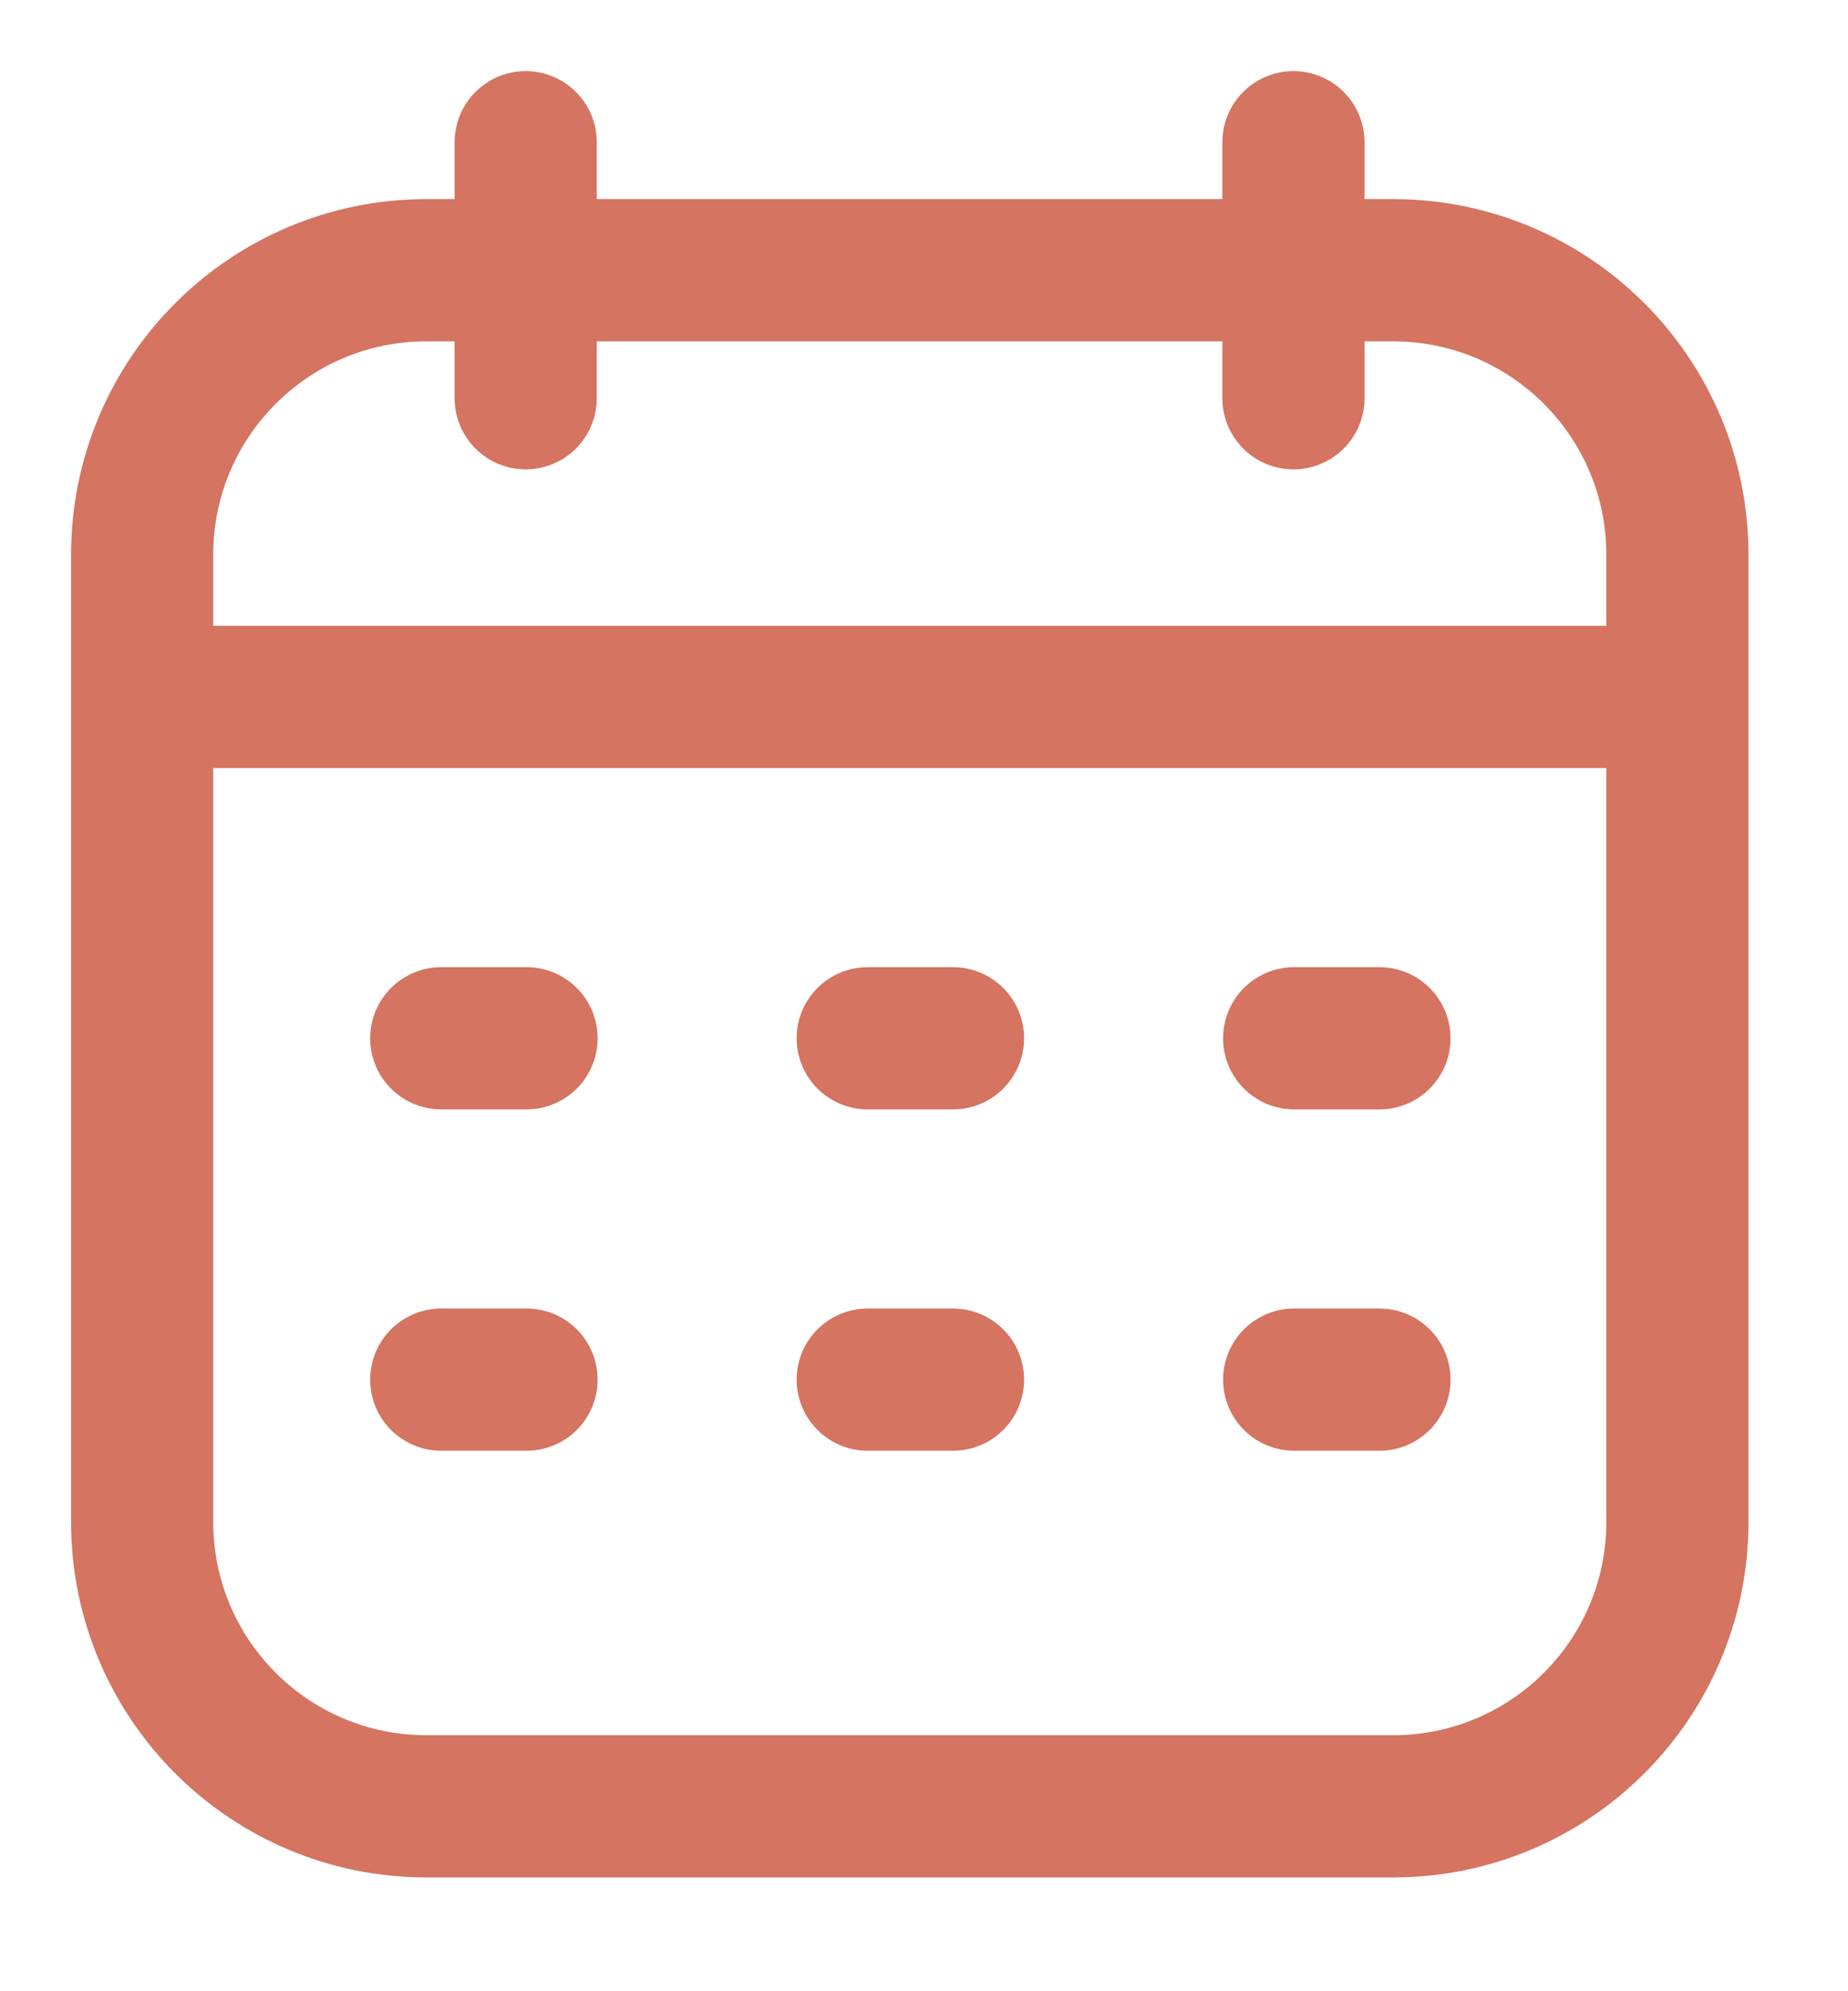 <svg width="13" height="14" viewBox="0 0 13 14" fill="none" xmlns="http://www.w3.org/2000/svg">
<path d="M1 3.9C1 2.796 1.895 1.9 3 1.9H9.8C10.905 1.9 11.8 2.796 11.8 3.9V10.7C11.8 11.805 10.905 12.7 9.8 12.7H3C1.895 12.7 1 11.805 1 10.7V3.9Z" stroke="#D47461"/>
<path d="M1 4.9H11.8" stroke="#D47461" stroke-linejoin="round"/>
<path d="M9.099 1L9.099 2.8" stroke="#D47461" stroke-linecap="round" stroke-linejoin="round"/>
<path d="M3.698 1L3.698 2.8" stroke="#D47461" stroke-linecap="round" stroke-linejoin="round"/>
<path d="M3.104 7.3H3.704" stroke="#D47461" stroke-linecap="round" stroke-linejoin="round"/>
<path d="M6.104 7.3H6.704" stroke="#D47461" stroke-linecap="round" stroke-linejoin="round"/>
<path d="M9.104 7.3H9.704" stroke="#D47461" stroke-linecap="round" stroke-linejoin="round"/>
<path d="M3.104 9.7H3.704" stroke="#D47461" stroke-linecap="round" stroke-linejoin="round"/>
<path d="M6.104 9.7H6.704" stroke="#D47461" stroke-linecap="round" stroke-linejoin="round"/>
<path d="M9.104 9.7H9.704" stroke="#D47461" stroke-linecap="round" stroke-linejoin="round"/>
</svg>
